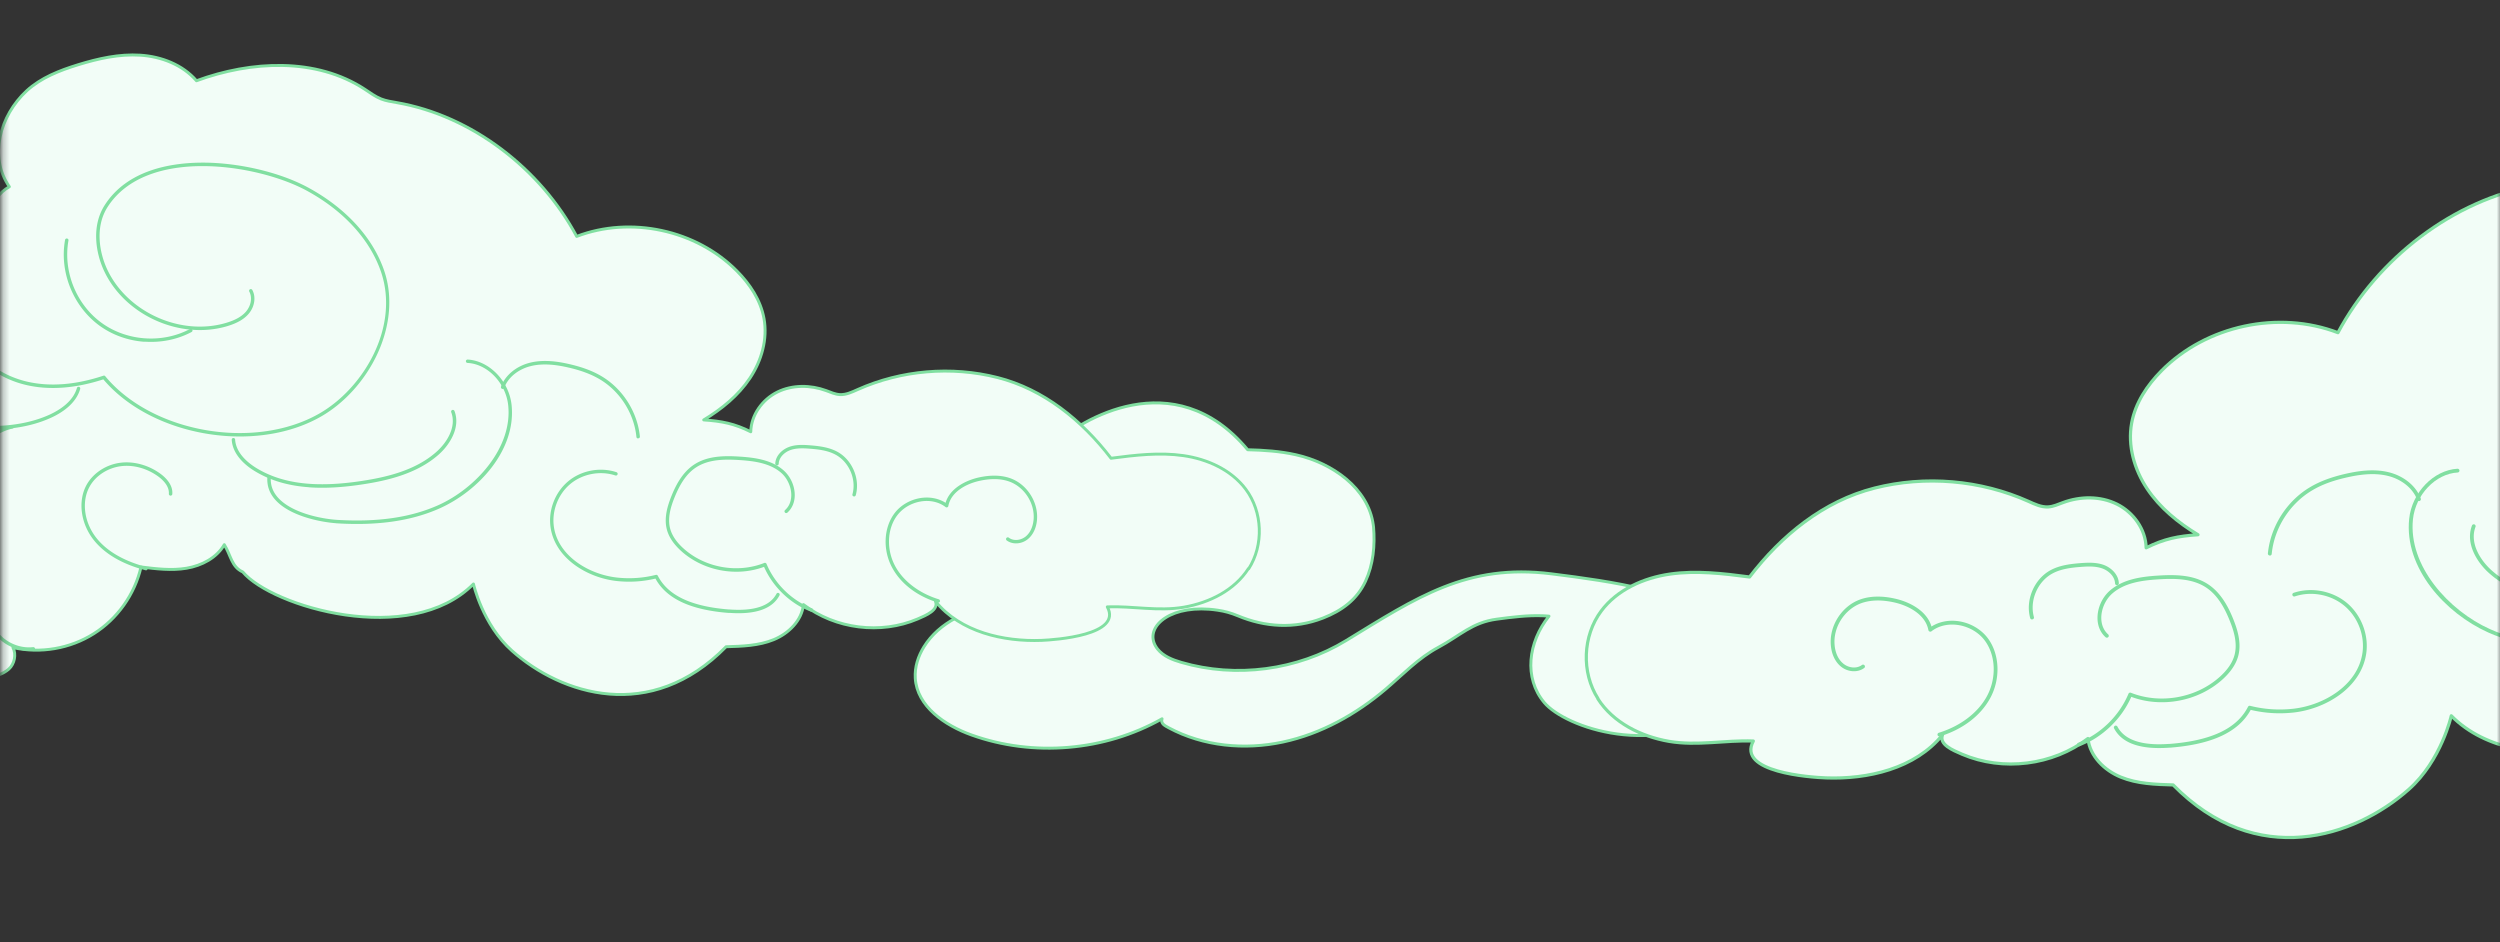 <svg xmlns="http://www.w3.org/2000/svg" width="390" height="147" fill="none" viewBox="0 0 390 147">
  <rect x="0" y="0" width="390" height="147" fill="#333333" stroke="none"/>
  <mask id="a" width="391" height="147" x="0" y="0" maskUnits="userSpaceOnUse" style="mask-type:luminance">
    <path fill="#fff" d="M390.23 0H.23v146.95h390z"/>
  </mask>
  <g mask="url(#a)">
    <path fill="#F2FDF7" stroke="#81DFA1" stroke-linejoin="round" stroke-width=".46" d="M306.82 80.17c-.93.24-1.85.51-2.77.83-5.88 2.07-13.11 4.28-18.47 7.47s-11.29 5.96-17.52 5.78c-3.87-.11-7.61-1.35-11.37-2.27-4.82-1.18-9.74-1.84-14.66-2.46-13.17-1.66-21.06 3.71-32.04 10.41-7.59 4.63-17.17 5.9-25.71 3.4-1.37-.4-2.79-.95-3.69-2.07-.06-.08-.12-.16-.17-.23l-.15-.24c-.04-.06-.07-.12-.1-.18-1.52-3.04 2.69-6.48 9.78-5.42 1.11.16 2.11.44 3.14.87 4.27 1.79 8.87 2.07 13.23.38.04-.01.08-.03.11-.04 2.89-1.14 5.24-2.83 6.58-5.71 1.22-2.62 1.51-5.63 1.26-8.49 0-.1-.02-.21-.04-.31-.77-5.74-6.43-9.69-12.08-10.95-2.46-.55-4.98-.72-7.51-.78-11.61-13.9-26.43-4.26-29.7-1.24l1.81 8.54 10.43 7.02 5.92-.2c.54.55.89 1.23.93 2.06.07 1.57-1.08 2.92-2.32 3.88-3.57 2.74-8.26 3.54-12.75 3.7-4.5.16-9.03-.25-13.48.44s-8.96 2.71-11.34 6.53c-.91 1.47-1.47 3.18-1.36 4.9.27 4.4 4.61 7.37 8.76 8.86 9.66 3.47 20.8 2.53 29.74-2.52-.24.74.38 1.05 1.07 1.42 5.37 2.88 11.81 3.48 17.76 2.21 5.96-1.27 11.45-4.33 16.09-8.28 2.65-2.26 5.09-4.84 8.17-6.49 3.42-1.84 5.27-3.89 9.12-4.4 2.4-.32 4.83-.63 7.23-.53.13 0 .26 0 .38.02.18 0 .36.02.54.04-3.26 4.06-3.97 9.64-.73 13.49 3.25 3.85 17.44 8.92 28.8.81 2.05-1.47 3.73-2.75 5.1-3.87.11-.09.23-.18.34-.27 1.33-1.1 2.35-2.03 3.14-2.81l.21-.21c.07-.07.14-.14.2-.21.07-.07.13-.14.19-.2.32-.33.58-.64.8-.91.04-.05.08-.09.11-.14l.12-.15q.75-.375 1.47-.78c5.78-3.22 12.84-6.23 18.54-9.59 3.23-1.9 6.63-3.4 10.15-4.57-1.13-2.16-2.19-4.35-3.29-6.52z"/>
    <path fill="#F2FDF7" d="M194.76 88.69c-2.17 3.4-6.1 5.34-10.07 6.03-4.02.69-7.96-.2-11.95-.05 2.39 4.42-8.1 5.14-10.27 5.23-5.9.22-12.66-1.29-16.54-6.1.55 1.36-1.43 2.18-2.78 2.76-5.76 2.46-12.83 1.57-17.81-2.24-.26 2.5-2.33 4.52-4.65 5.47-2.33.95-4.9 1.03-7.42 1.1-11.78 12.02-25.71 7.45-33.39.64-4.61-4.09-6.02-10.43-6.02-10.43-9.88 9.97-31.46 3.53-35.99-1.88-1.76-.77-1.86-2.63-2.88-4.25-1.19 2.06-3.52 3.27-5.87 3.67s-4.76.1-7.12-.19c-.97 4.26-3.69 8.1-7.39 10.42-3.7 2.33-8.33 3.12-12.59 2.15.56 1.05.25 2.56-.64 3.35s-2.09 1.14-3.25 1.38c-7.1 1.49-14.75.26-21.02-3.39-2.46-1.43-4.72-3.23-7.29-4.48-2.56-1.25-5.58-1.93-8.27-.98-2.34.83-4.09 2.76-5.95 4.4-2.88 2.53-6.37 4.56-10.19 4.91s-7.96-1.27-9.88-4.59c-7.57-1.49-15.12-1.92-22.81-1.33-2.76.21-6.24 1.29-6.38 4.05-.07 1.57 1.08 2.92 2.32 3.88 3.57 2.74 8.26 3.54 12.75 3.7 4.5.16 9.03-.25 13.48.44s8.96 2.71 11.34 6.53c.91 1.47 1.47 3.18 1.36 4.9-.27 4.4-4.61 7.37-8.76 8.86-9.66 3.47-20.8 2.53-29.74-2.52.24.74-.38 1.05-1.07 1.42-5.37 2.88-11.81 3.48-17.76 2.21-5.96-1.27-11.45-4.33-16.09-8.28-2.65-2.26-5.09-4.84-8.17-6.49-3.42-1.84-7.38-2.38-11.23-2.89-3.37-.45-6.82-.89-10.15-.18-.29.06-.63.19-.66.48s.57.33.47.06c1.15.98.76 3.82-.18 5s-2.43 1.77-3.88 2.23c-11 3.52-23.42 2.3-33.52-3.32-5.78-3.22-10.74-7.74-16.43-11.1-12.91-7.6-28.55-8.66-43.52-8.8-5.67-.06-12.19-.41-15.64-4.9 17.26 6.79 37.56-2.71 55.06 3.46 5.88 2.07 11.01 5.79 16.37 8.98s11.29 5.96 17.52 5.78c3.88-.11 7.61-1.35 11.37-2.27 4.82-1.18 9.74-1.84 14.66-2.46 13.17-1.66 23.16 2.2 34.15 8.9 7.6 4.63 17.17 5.9 25.71 3.4 1.37-.4 2.79-.95 3.69-2.07 2.75-3.44-2.32-7.28-5.18-8.11-3.07-.89-5.94.14-9.02-.39-4.07 2.07-9.12 2.41-13.19.34-4.07-2.06-6.87-6.68-6.26-11.21.77-5.74 6.43-9.69 12.08-10.95s11.53-.55 17.31-.95c3.27-.23 6.51-.82 9.68-1.64 4.91-1.27 10.25-3.09 14.85-.95-4.81-2.58-4.35-9.78-1.68-14.54 2.67-4.75 8.18-7.36 13.61-7.9 5.42-.54 10.86.67 16.17 1.91-.87-3.82 1.38-7.89 4.69-10s7.44-2.53 11.35-2.14c-1.05-5.54 3.33-11.92 8.36-14.44s11.19-2.11 16.37.1c-1.82-3.08-.6-7.55 2.53-9.29-3.26-4.68-1.49-11.09 2.7-14.96 2.22-2.04 5.12-3.17 8-4.06 3.15-.97 6.43-1.71 9.72-1.5s6.62 1.49 8.77 3.99c8.54-3.14 18.67-3.66 26.28 1.34.82.54 1.62 1.14 2.53 1.5.78.31 1.61.42 2.43.57 11.73 2.03 22.47 10.37 28.07 20.87 8.42-3.22 18.64-1.02 24.98 5.38 2.04 2.05 3.72 4.57 4.24 7.42.59 3.21-.37 6.59-2.19 9.31-1.81 2.72-4.41 4.83-7.21 6.52 2.83.19 4.81.58 7.34 1.85.05-2.62 1.81-5.04 4.15-6.2 2.34-1.15 5.17-1.12 7.62-.22.7.26 1.39.58 2.13.62.97.05 1.89-.39 2.78-.79 6.79-3.03 14.61-3.7 21.82-1.87s13.17 6.68 17.7 12.59c3.75-.49 7.55-.95 11.29-.41s7.46 2.21 9.73 5.24c2.64 3.53 2.83 8.71.45 12.42z"/>
    <path fill="#81DFA1" d="M35.18 68.01c5.26.38 10.55-.56 14.83-2.99 3.7-2.1 6.92-5.66 8.84-9.77 2.05-4.39 2.44-9 1.1-12.97-1.75-5.18-5.96-9.8-11.84-13-4.42-2.41-10.95-3.94-16.63-3.91-4.99.03-11.67 1.2-15.15 6.64-2.09 3.27-1.41 7.46-.07 10.3 3.25 6.89 11.85 10.74 19.16 8.58 1.54-.46 2.6-1.06 3.33-1.89.97-1.1 1.22-2.65.61-3.76a.265.265 0 0 0-.36-.11c-.13.07-.18.23-.11.36.5.92.28 2.21-.54 3.15-.66.75-1.64 1.3-3.08 1.73-7.06 2.09-15.37-1.63-18.52-8.29-1.28-2.71-1.94-6.7.03-9.78 6.07-9.48 23.46-6.7 31.08-2.55 5.77 3.14 9.88 7.65 11.59 12.7 2.91 8.61-2.77 18.17-9.7 22.1-10.14 5.75-26.03 2.96-33.33-5.86a.25.25 0 0 0-.29-.08c-4.28 1.42-8.23 1.74-11.75.96-4.13-.92-7.57-3.46-9.18-6.81-.55-1.14-1.11-2.86-.7-4.61.38-1.6 1.64-2.88 3.05-3.12a.27.27 0 0 0 .22-.31.276.276 0 0 0-.31-.22c-1.65.28-3.05 1.7-3.48 3.53-.46 1.91.15 3.75.73 4.97 1.69 3.5 5.26 6.15 9.55 7.1 3.56.79 7.55.48 11.86-.92 4.38 5.19 11.69 8.3 19.06 8.83m111.17 26.01c.12 0 .24-.07.28-.19a.283.283 0 0 0-.18-.34c-3-.92-5.47-2.77-6.75-5.08-1.46-2.62-1.34-5.94.31-8.07.84-1.08 2.14-1.85 3.57-2.1 1.46-.26 2.89.06 3.93.86.07.06.17.07.26.04s.15-.11.17-.2c.41-2.21 2.81-3.49 4.92-3.94 1.76-.38 3.3-.34 4.58.12 2.39.86 4.02 3.42 3.8 5.94-.06.65-.29 1.86-1.23 2.63-.79.64-1.92.73-2.63.19a.27.27 0 1 0-.33.43c.91.68 2.32.59 3.29-.2.81-.66 1.32-1.73 1.43-3 .24-2.76-1.54-5.56-4.15-6.5-1.37-.49-3.01-.54-4.87-.14-2.15.47-4.59 1.75-5.24 3.97-1.12-.72-2.56-.98-4.01-.73-1.57.28-2.99 1.11-3.91 2.3-1.77 2.3-1.92 5.86-.35 8.66 1.37 2.46 3.88 4.35 7.07 5.33.02 0 .04 0 .06.01zm-13.13-16.57c.13 0 .24-.07.28-.2.71-2.56-.57-5.55-2.92-6.8-1.32-.7-2.85-.87-4.18-.98-1.09-.09-2.26-.14-3.33.26-1.02.38-2.08 1.33-2.13 2.6 0 .15.11.27.26.28.15 0 .27-.11.28-.26.04-1.02.92-1.8 1.78-2.12.97-.36 2.07-.31 3.1-.23 1.28.1 2.74.26 3.97.92 2.13 1.14 3.3 3.86 2.65 6.19-.04.14.04.29.19.33h.05z"/>
    <path fill="#81DFA1" d="M126.57 95.43c.11 0 .23-.06.27-.17a.28.28 0 0 0-.15-.35c-3.15-1.22-5.81-3.81-7.11-6.94a.273.273 0 0 0-.35-.15c-4.18 1.66-9.23.76-12.58-2.24-1.11-.99-1.81-2.03-2.1-3.09-.46-1.7.12-3.5.67-4.87.93-2.31 1.99-3.81 3.36-4.7 1.93-1.27 4.39-1.3 6.77-1.15 2.35.15 4.77.49 6.5 1.98.96.82 1.58 2.18 1.59 3.46 0 .68-.16 1.64-.97 2.36a.269.269 0 1 0 .36.4c.75-.67 1.16-1.65 1.15-2.77-.01-1.45-.69-2.92-1.78-3.86-1.85-1.59-4.36-1.95-6.81-2.11-2.47-.16-5.04-.11-7.1 1.24-1.92 1.26-2.95 3.43-3.56 4.95-.58 1.46-1.19 3.37-.69 5.22.31 1.16 1.07 2.28 2.26 3.35 3.43 3.07 8.58 4.04 12.89 2.44 1.39 3.15 4.1 5.75 7.31 6.99.03 0 .05.02.08.02zM22.54 53.3c2.53.18 5.1-.31 7.35-1.51.13-.07.18-.23.11-.36a.265.265 0 0 0-.36-.11c-4.31 2.3-9.85 1.91-13.8-.96s-6.02-8.03-5.16-12.84a.26.26 0 0 0-.22-.31.263.263 0 0 0-.31.22c-.9 5 1.26 10.37 5.37 13.37 2.05 1.49 4.51 2.34 7.02 2.52zm76.99 15.08h.05a.26.26 0 0 0 .24-.29c-.38-3.81-2.65-7.4-5.93-9.37-1.42-.85-3.08-1.47-5.21-1.95-1.51-.34-3.78-.73-5.95-.2-2.16.52-3.91 1.96-4.57 3.74-.05.14.02.29.16.35.14.05.29-.02.34-.16.59-1.62 2.2-2.92 4.19-3.4 2.06-.5 4.24-.12 5.71.21 2.08.47 3.68 1.07 5.05 1.89 3.14 1.88 5.31 5.32 5.67 8.96.01.13.12.23.25.24z"/>
    <path fill="#81DFA1" d="M52.48 81.64c.07 0 .14 0 .21.01 6.34.37 11.55-.4 15.91-2.35 6.11-2.74 11.93-9.15 11.21-16.1-.39-3.73-3.45-6.91-6.85-7.11-.15 0-.28.11-.28.25 0 .15.1.27.25.28 3.14.16 5.99 3.15 6.35 6.63.69 6.62-5.1 12.95-10.89 15.55-4.28 1.92-9.41 2.67-15.66 2.31-2.48-.14-7.23-1.05-9.4-3.52-.8-.91-1.16-1.95-1.08-3.11a.27.27 0 0 0-.25-.29.27.27 0 0 0-.29.25c-.09 1.3.31 2.48 1.21 3.5 2.22 2.53 6.96 3.5 9.56 3.69z"/>
    <path fill="#81DFA1" d="M48.21 76.02c2.47.18 5.24.02 8.37-.46 3.72-.57 8.43-1.61 11.86-4.65 1.74-1.54 3.43-4.25 2.46-6.79a.274.274 0 0 0-.35-.16c-.14.05-.21.21-.16.35.87 2.29-.7 4.77-2.32 6.19-3.32 2.95-7.94 3.96-11.58 4.52-7.23 1.11-12.47.46-16.52-2.02-1.17-.72-3.15-2.25-3.29-4.42 0-.15-.14-.26-.28-.25-.15 0-.26.14-.25.28.15 2.42 2.28 4.08 3.54 4.85 2.39 1.47 5.17 2.31 8.5 2.55zM22.74 88.98c.13 0 .25-.07.28-.2a.273.273 0 0 0-.19-.33c-3.44-.91-6.03-2.39-7.68-4.39-2.03-2.46-2.5-5.84-1.13-8.22.96-1.68 2.84-2.87 4.89-3.12 1.92-.23 4 .34 5.72 1.57.68.49 1.8 1.49 1.71 2.74-.01.15.1.28.25.29s.28-.1.29-.25c.12-1.52-1.16-2.67-1.93-3.22-1.82-1.3-4.05-1.91-6.1-1.67-2.22.26-4.25 1.56-5.3 3.38-1.47 2.57-.98 6.2 1.19 8.83 1.73 2.09 4.4 3.63 7.96 4.57h.05zM-4.09 66.91c.14 0 .28.02.42.03 4.55.28 8.47-.32 11.65-1.78 1.7-.78 3.87-2.19 4.53-4.48a.267.267 0 0 0-.18-.33.267.267 0 0 0-.33.18c-.6 2.09-2.64 3.4-4.23 4.14-3.1 1.42-6.94 2-11.39 1.73-5.32-.33-9.93-1.69-13.68-4.06-4.3-2.71-7.35-6.79-8.38-11.2a.27.27 0 0 0-.32-.2c-.14.03-.23.18-.2.32 1.06 4.54 4.2 8.75 8.61 11.53 3.73 2.35 8.28 3.73 13.52 4.11z"/>
    <path fill="#81DFA1" d="M-54.95 82.01c.71.05 1.4-.05 2.04-.32.14-.06.2-.21.15-.35a.273.273 0 0 0-.35-.15c-1.21.49-2.65.35-3.94-.41-1.53-.89-2.61-2.45-2.81-4.07-.37-2.93 1.51-6.09 4.57-7.7 2.45-1.29 5.55-1.72 9.47-1.3 6.9.74 12.11 3.91 13.95 8.49.04.11.15.17.26.17 2.85-.16 5.39-.23 7.79.62 2.22.78 4.59 2.76 4.86 5.41.01.13.12.23.25.24.13 0 .25-.07.28-.2.67-2.56 2.57-4.78 5.22-6.09 2.64-1.3 5.56-1.46 8.01-.43.08.04.18.03.26-.03.08-.05.12-.14.12-.23-.15-4 2.9-7.95 6.8-8.81.14-.03.24-.18.2-.32a.26.26 0 0 0-.32-.2c-4.01.89-7.18 4.85-7.23 8.95-2.51-.92-5.42-.71-8.07.59-2.44 1.2-4.28 3.15-5.18 5.45-.64-2.11-2.5-3.95-5.01-4.83-2.43-.86-5.08-.81-7.81-.66-1.97-4.67-7.3-7.9-14.32-8.64-4.03-.43-7.22.01-9.77 1.36-3.25 1.71-5.25 5.1-4.85 8.25.23 1.78 1.4 3.49 3.07 4.47.76.45 1.58.7 2.38.76zm59.02 19.5c.39.03.78.02 1.16-.02.15-.02.25-.15.24-.3a.277.277 0 0 0-.3-.24c-2.16.25-4.44-.78-5.68-2.57s-1.4-4.29-.41-6.22c.07-.13.02-.29-.11-.36a.27.27 0 0 0-.36.1c-.83 1.45-2.62 2.3-5.31 2.52a23.9 23.9 0 0 1-12.99-2.65c-1.77-.93-3.44-2.11-5.06-3.25-1.3-.92-2.65-1.86-4.05-2.69-3.83-2.26-7.49-3.05-10.57-2.28-.14.04-.23.18-.2.33.04.14.18.23.33.2 3.72-.92 7.59.7 10.17 2.22 1.38.81 2.72 1.75 4.01 2.66 1.63 1.15 3.32 2.33 5.12 3.28 4.03 2.13 8.74 3.09 13.29 2.71 2.08-.17 3.67-.71 4.73-1.6-.42 1.81-.08 3.81.97 5.33 1.13 1.63 3.05 2.68 5.02 2.82zm109.75-5.9c4.05.29 6.67-.63 7.78-2.73.07-.13.02-.29-.11-.36a.265.265 0 0 0-.36.11c-1 1.9-3.45 2.72-7.27 2.45h-.12c-5.9-.46-9.54-2.18-11.12-5.26a.27.27 0 0 0-.3-.14c-1.98.5-4.02.64-6.05.42-4.39-.48-9.19-3.35-9.86-7.9-.36-2.46.64-5.09 2.55-6.69s4.67-2.12 7.03-1.34a.269.269 0 1 0 .17-.51c-2.53-.84-5.5-.28-7.54 1.44-2.05 1.72-3.12 4.53-2.73 7.18.71 4.83 5.73 7.86 10.33 8.36 2.02.22 4.05.09 6.03-.38 1.72 3.14 5.47 4.9 11.46 5.36h.12z"/>
    <path stroke="#81DFA1" stroke-linejoin="round" stroke-width=".46" d="M194.76 88.69c-2.17 3.4-6.1 5.34-10.07 6.03-4.02.69-7.96-.2-11.95-.05 2.39 4.42-8.1 5.14-10.27 5.23-5.9.22-12.66-1.29-16.54-6.1.55 1.36-1.43 2.18-2.78 2.76-5.76 2.46-12.83 1.57-17.81-2.24-.26 2.5-2.33 4.52-4.65 5.47-2.33.95-4.9 1.03-7.42 1.1-11.78 12.02-25.71 7.45-33.39.64-4.61-4.09-6.02-10.43-6.02-10.43-9.88 9.97-31.46 3.53-35.99-1.88-1.76-.77-1.86-2.63-2.88-4.25-1.19 2.06-3.52 3.27-5.87 3.67s-4.76.1-7.12-.19c-.97 4.26-3.69 8.1-7.39 10.42-3.7 2.33-8.33 3.12-12.59 2.15.56 1.05.25 2.56-.64 3.35s-2.09 1.14-3.25 1.38c-7.1 1.49-14.75.26-21.02-3.39-2.46-1.43-4.72-3.23-7.29-4.48-2.56-1.25-5.58-1.93-8.27-.98-2.34.83-4.09 2.76-5.95 4.4-2.88 2.53-6.37 4.56-10.19 4.91s-7.96-1.27-9.88-4.59c-7.57-1.49-15.12-1.92-22.81-1.33-2.76.21-6.24 1.29-6.38 4.05-.07 1.57 1.08 2.92 2.32 3.88 3.57 2.74 8.26 3.54 12.75 3.7 4.5.16 9.03-.25 13.48.44s8.96 2.71 11.34 6.53c.91 1.47 1.47 3.18 1.36 4.9-.27 4.4-4.61 7.37-8.76 8.86-9.66 3.47-20.8 2.53-29.74-2.52.24.74-.38 1.05-1.07 1.42-5.37 2.88-11.81 3.48-17.76 2.21-5.96-1.27-11.45-4.33-16.09-8.28-2.65-2.26-5.09-4.84-8.17-6.49-3.42-1.84-7.38-2.38-11.23-2.89-3.37-.45-6.82-.89-10.15-.18-.29.06-.63.19-.66.48s.57.33.47.06c1.15.98.76 3.82-.18 5s-2.43 1.77-3.88 2.23c-11 3.52-23.42 2.3-33.52-3.32-5.78-3.22-10.74-7.74-16.43-11.1-12.91-7.6-28.55-8.66-43.52-8.8-5.67-.06-12.19-.41-15.64-4.9 17.26 6.79 37.56-2.71 55.06 3.46 5.88 2.07 11.01 5.79 16.37 8.98s11.29 5.96 17.52 5.78c3.88-.11 7.61-1.35 11.37-2.27 4.82-1.18 9.74-1.84 14.66-2.46 13.17-1.66 23.16 2.2 34.15 8.9 7.6 4.63 17.17 5.9 25.71 3.4 1.37-.4 2.79-.95 3.69-2.07 2.75-3.44-2.32-7.28-5.18-8.11-3.07-.89-5.94.14-9.02-.39-4.07 2.07-9.12 2.41-13.19.34-4.07-2.06-6.87-6.68-6.26-11.21.77-5.74 6.43-9.69 12.08-10.95s11.53-.55 17.31-.95c3.27-.23 6.51-.82 9.68-1.64 4.91-1.27 10.25-3.09 14.85-.95-4.81-2.58-4.35-9.78-1.68-14.54 2.67-4.75 8.18-7.36 13.61-7.9 5.42-.54 10.86.67 16.17 1.91-.87-3.82 1.38-7.89 4.69-10s7.44-2.53 11.35-2.14c-1.05-5.54 3.33-11.92 8.36-14.44s11.19-2.11 16.37.1c-1.82-3.08-.6-7.55 2.53-9.29-3.26-4.68-1.49-11.09 2.7-14.96 2.22-2.04 5.12-3.17 8-4.06 3.15-.97 6.43-1.71 9.72-1.5s6.62 1.49 8.77 3.99c8.54-3.14 18.67-3.66 26.28 1.34.82.54 1.62 1.14 2.53 1.5.78.31 1.61.42 2.43.57 11.73 2.03 22.47 10.37 28.07 20.87 8.42-3.22 18.64-1.02 24.98 5.38 2.04 2.05 3.72 4.57 4.24 7.42.59 3.21-.37 6.59-2.19 9.31-1.81 2.72-4.41 4.83-7.21 6.52 2.83.19 4.81.58 7.34 1.85.05-2.62 1.81-5.04 4.15-6.2 2.34-1.15 5.17-1.12 7.62-.22.7.26 1.39.58 2.13.62.97.05 1.89-.39 2.78-.79 6.79-3.03 14.61-3.7 21.82-1.87s13.17 6.68 17.7 12.59c3.75-.49 7.55-.95 11.29-.41s7.46 2.21 9.73 5.24c2.64 3.53 2.83 8.71.45 12.42z"/>
    <path fill="#F2FDF7" d="M249.27 109.01c2.39 3.74 6.72 5.88 11.09 6.64 4.42.76 8.76-.22 13.16-.05-2.63 4.87 8.91 5.66 11.31 5.75 6.49.25 13.94-1.42 18.21-6.72-.61 1.5 1.58 2.4 3.07 3.04 6.35 2.71 14.13 1.73 19.61-2.46.29 2.75 2.56 4.97 5.12 6.02s5.4 1.14 8.17 1.22c12.97 13.23 28.31 8.2 36.76.7 5.08-4.5 6.63-11.49 6.63-11.49 10.88 10.98 34.63 3.89 39.63-2.07 1.94-.84 2.05-2.89 3.18-4.68 1.31 2.27 3.87 3.6 6.46 4.04s5.24.12 7.84-.21c1.07 4.69 4.06 8.91 8.13 11.48 4.07 2.56 9.17 3.44 13.86 2.37-.61 1.16-.27 2.81.71 3.69.97.87 2.3 1.25 3.58 1.52 7.82 1.64 16.24.29 23.14-3.73 2.71-1.58 5.2-3.55 8.03-4.93 2.82-1.38 6.15-2.13 9.11-1.08 2.58.91 4.5 3.04 6.55 4.84 3.17 2.79 7.02 5.02 11.22 5.4s8.76-1.4 10.87-5.06c8.34-1.64 16.64-2.11 25.12-1.47 3.04.23 6.87 1.42 7.03 4.46.08 1.72-1.19 3.22-2.56 4.27-3.93 3.02-9.09 3.9-14.04 4.07s-9.94-.28-14.84.49c-4.89.76-9.87 2.98-12.48 7.19-1 1.61-1.62 3.5-1.5 5.39.3 4.84 5.08 8.12 9.64 9.75 10.63 3.82 22.9 2.78 32.74-2.77-.26.82.42 1.16 1.18 1.57 5.91 3.18 13 3.83 19.56 2.44 6.56-1.4 12.6-4.77 17.71-9.12 2.92-2.49 5.61-5.33 8.99-7.15 3.77-2.03 8.12-2.62 12.36-3.19 3.71-.49 7.51-.98 11.18-.2.32.07.69.21.73.53s-.63.37-.51.07c-1.27 1.08-.84 4.2.2 5.5s2.68 1.95 4.27 2.46c12.11 3.88 25.79 2.53 36.9-3.65 6.36-3.54 11.82-8.52 18.09-12.22 14.21-8.37 31.43-9.53 47.91-9.69 6.24-.07 13.42-.45 17.22-5.4-19.01 7.48-41.36-2.98-60.62 3.8-6.47 2.28-12.12 6.37-18.02 9.88s-12.43 6.56-19.29 6.36c-4.27-.12-8.38-1.49-12.52-2.5-5.3-1.3-10.72-2.03-16.14-2.71-14.5-1.82-25.5 2.42-37.59 9.79-8.36 5.1-18.9 6.49-28.3 3.74-1.51-.44-3.08-1.05-4.06-2.28-3.03-3.78 2.56-8.01 5.7-8.93 3.38-.98 6.54.16 9.93-.43 4.48 2.28 10.04 2.65 14.52.37 4.48-2.27 7.56-7.36 6.89-12.34-.85-6.32-7.08-10.67-13.3-12.06-6.22-1.38-12.7-.6-19.06-1.05-3.6-.25-7.17-.9-10.66-1.8-5.4-1.4-11.28-3.4-16.35-1.05 5.29-2.84 4.79-10.77 1.85-16.01-2.94-5.23-9.01-8.1-14.98-8.7s-11.95.74-17.8 2.11c.95-4.21-1.52-8.69-5.16-11.01s-8.2-2.79-12.5-2.36c1.15-6.1-3.66-13.12-9.21-15.89-5.54-2.77-12.32-2.33-18.02.11 2.01-3.39.66-8.32-2.78-10.23 3.59-5.16 1.64-12.21-2.97-16.47-2.44-2.25-5.63-3.49-8.81-4.47-3.47-1.07-7.08-1.88-10.7-1.65-3.62.24-7.29 1.64-9.65 4.39-9.41-3.46-20.56-4.03-28.93 1.47-.9.59-1.78 1.26-2.78 1.65-.85.34-1.77.47-2.68.62-12.91 2.23-24.73 11.42-30.9 22.98-9.27-3.54-20.52-1.13-27.51 5.92-2.24 2.26-4.1 5.04-4.67 8.17-.65 3.54.41 7.25 2.41 10.25 1.99 2.99 4.86 5.32 7.94 7.18-3.12.21-5.29.64-8.09 2.04-.06-2.88-1.99-5.55-4.57-6.82s-5.69-1.24-8.39-.24c-.77.28-1.53.64-2.34.68-1.07.06-2.08-.43-3.06-.87-7.48-3.34-16.09-4.08-24.03-2.06s-14.5 7.36-19.48 13.86c-4.13-.54-8.31-1.05-12.43-.45s-8.22 2.43-10.71 5.76c-2.9 3.88-3.12 9.59-.5 13.67z"/>
    <path fill="#81DFA1" d="M302.56 114.89c-.13 0-.26-.07-.3-.21-.05-.16.04-.32.2-.37 3.31-1.02 6.02-3.05 7.44-5.59 1.61-2.88 1.47-6.54-.34-8.88-.92-1.19-2.35-2.03-3.93-2.31-1.61-.28-3.18.06-4.32.95a.3.3 0 0 1-.29.04.3.3 0 0 1-.19-.22c-.45-2.43-3.09-3.84-5.41-4.34-1.94-.42-3.63-.37-5.04.13-2.63.95-4.43 3.76-4.18 6.54.06.72.32 2.05 1.36 2.9.87.71 2.11.8 2.9.21.13-.1.32-.07.41.06.1.13.07.32-.06.41-1 .75-2.56.65-3.63-.23-.89-.73-1.45-1.9-1.57-3.31-.27-3.04 1.7-6.12 4.57-7.15 1.51-.54 3.32-.6 5.36-.15 2.37.51 5.06 1.92 5.77 4.37 1.23-.79 2.82-1.08 4.42-.8 1.72.3 3.29 1.23 4.3 2.53 1.95 2.53 2.11 6.45.39 9.53-1.51 2.71-4.28 4.79-7.78 5.87-.02 0-.04.01-.07.01zm14.46-18.25c-.14 0-.27-.08-.31-.22-.78-2.82.63-6.11 3.21-7.49 1.45-.77 3.13-.96 4.6-1.08 1.2-.09 2.48-.15 3.67.28 1.13.42 2.29 1.46 2.35 2.86 0 .16-.12.3-.28.31-.16 0-.3-.12-.31-.28-.05-1.13-1.02-1.98-1.96-2.33-1.07-.39-2.27-.34-3.41-.25-1.41.11-3.02.29-4.37 1.01-2.35 1.25-3.63 4.24-2.92 6.81.04.16-.05.32-.21.36h-.06z"/>
    <path fill="#81DFA1" d="M324.34 116.44c-.13 0-.25-.06-.3-.19-.06-.15.02-.32.17-.38 3.47-1.34 6.4-4.2 7.83-7.64a.29.29 0 0 1 .38-.16c4.6 1.82 10.16.83 13.85-2.47 1.22-1.09 2-2.24 2.31-3.4.51-1.87-.13-3.85-.74-5.37-1.02-2.55-2.19-4.19-3.69-5.18-2.12-1.4-4.83-1.44-7.45-1.27-2.59.16-5.25.54-7.15 2.18-1.06.91-1.74 2.4-1.75 3.8 0 .75.18 1.81 1.07 2.6.12.11.13.3.03.42a.31.31 0 0 1-.42.03c-.83-.73-1.28-1.81-1.27-3.05.01-1.59.76-3.22 1.96-4.25 2.04-1.75 4.81-2.15 7.5-2.32 2.72-.17 5.55-.13 7.81 1.37 2.11 1.39 3.25 3.78 3.92 5.45.64 1.6 1.31 3.71.76 5.74-.35 1.27-1.18 2.51-2.49 3.68-3.78 3.38-9.44 4.44-14.19 2.68-1.53 3.47-4.52 6.33-8.05 7.7-.03.01-.06.02-.09.02zm29.77-29.78h-.05a.307.307 0 0 1-.27-.32c.41-4.19 2.91-8.14 6.53-10.31 1.56-.94 3.39-1.62 5.74-2.15 1.67-.37 4.16-.8 6.55-.22 2.38.58 4.31 2.15 5.03 4.11.06.15-.02.32-.18.38a.293.293 0 0 1-.38-.18c-.65-1.78-2.42-3.21-4.61-3.74-2.27-.55-4.67-.13-6.28.23-2.29.51-4.06 1.17-5.56 2.08-3.45 2.07-5.85 5.85-6.24 9.86a.29.29 0 0 1-.27.27z"/>
    <path fill="#81DFA1" d="M405.92 101.25c-.08 0-.15.01-.23.01-6.98.41-12.71-.44-17.52-2.59-6.73-3.02-13.13-10.07-12.34-17.72.42-4.11 3.8-7.61 7.54-7.83.16 0 .3.12.31.28 0 .16-.11.3-.27.31-3.46.18-6.59 3.47-6.99 7.3-.75 7.29 5.62 14.26 11.99 17.12 4.72 2.11 10.36 2.94 17.24 2.54 2.73-.16 7.96-1.15 10.35-3.87.88-1 1.28-2.15 1.19-3.42-.01-.16.11-.3.27-.32.16-.01.3.11.32.27.1 1.43-.35 2.73-1.33 3.85-2.45 2.79-7.66 3.85-10.53 4.06z"/>
    <path fill="#81DFA1" d="M410.62 95.07c-2.72.2-5.77.03-9.22-.5-4.1-.63-9.28-1.78-13.06-5.12-1.92-1.7-3.78-4.67-2.71-7.47.06-.15.23-.23.38-.17s.23.23.17.38c-.96 2.52.77 5.25 2.55 6.82 3.66 3.24 8.74 4.36 12.75 4.98 7.95 1.22 13.73.51 18.18-2.22 1.29-.79 3.47-2.48 3.62-4.87a.3.3 0 0 1 .31-.28.3.3 0 0 1 .28.31c-.16 2.66-2.51 4.49-3.9 5.34-2.63 1.62-5.7 2.54-9.36 2.81zm-72.25 21.57c-4.46.32-7.35-.69-8.57-3.01-.08-.14-.02-.32.12-.4s.32-.02.4.12c1.1 2.09 3.8 3 8 2.7h.13c6.5-.5 10.51-2.39 12.24-5.79.06-.12.2-.19.34-.15 2.18.55 4.42.7 6.66.46 4.84-.53 10.12-3.68 10.85-8.7.4-2.71-.7-5.6-2.81-7.36-2.1-1.76-5.14-2.34-7.74-1.47a.29.29 0 0 1-.37-.19c-.05-.16.03-.32.19-.37 2.79-.93 6.05-.31 8.31 1.58 2.25 1.89 3.44 4.99 3.01 7.9-.78 5.31-6.31 8.65-11.38 9.2-2.23.24-4.46.1-6.64-.42-1.89 3.46-6.02 5.39-12.62 5.9h-.13z"/>
    <path stroke="#81DFA1" stroke-linejoin="round" stroke-width=".5" d="M249.27 109.01c2.39 3.74 6.72 5.88 11.09 6.64 4.42.76 8.76-.22 13.16-.05-2.63 4.87 8.91 5.66 11.31 5.75 6.49.25 13.94-1.42 18.21-6.72-.61 1.5 1.58 2.4 3.07 3.04 6.35 2.71 14.13 1.73 19.61-2.46.29 2.75 2.56 4.97 5.12 6.02s5.4 1.14 8.17 1.22c12.97 13.23 28.31 8.2 36.76.7 5.08-4.5 6.63-11.49 6.63-11.49 10.88 10.98 34.63 3.89 39.63-2.07 1.94-.84 2.05-2.89 3.18-4.68 1.31 2.27 3.87 3.6 6.46 4.04s5.24.12 7.84-.21c1.07 4.69 4.06 8.91 8.13 11.48 4.07 2.56 9.17 3.44 13.86 2.37-.61 1.16-.27 2.81.71 3.69.97.87 2.3 1.25 3.58 1.52 7.82 1.64 16.24.29 23.14-3.73 2.71-1.58 5.2-3.55 8.03-4.93 2.82-1.38 6.15-2.13 9.11-1.08 2.58.91 4.5 3.04 6.55 4.84 3.17 2.79 7.02 5.02 11.22 5.4s8.76-1.4 10.87-5.06c8.34-1.64 16.64-2.11 25.12-1.47 3.04.23 6.87 1.42 7.03 4.46.08 1.72-1.19 3.22-2.56 4.27-3.93 3.02-9.09 3.9-14.04 4.07s-9.94-.28-14.84.49c-4.89.76-9.87 2.98-12.48 7.19-1 1.61-1.62 3.5-1.5 5.39.3 4.84 5.08 8.12 9.64 9.75 10.63 3.82 22.9 2.78 32.74-2.77-.26.82.42 1.16 1.18 1.57 5.91 3.18 13 3.83 19.56 2.44 6.56-1.4 12.6-4.77 17.71-9.12 2.92-2.49 5.61-5.33 8.99-7.15 3.77-2.03 8.12-2.62 12.36-3.19 3.71-.49 7.51-.98 11.18-.2.32.07.69.21.73.53s-.63.37-.51.07c-1.27 1.08-.84 4.2.2 5.5s2.68 1.95 4.27 2.46c12.11 3.88 25.79 2.53 36.9-3.65 6.36-3.54 11.82-8.52 18.09-12.22 14.21-8.37 31.43-9.53 47.91-9.69 6.24-.07 13.42-.45 17.22-5.4-19.01 7.48-41.36-2.98-60.62 3.8-6.47 2.28-12.12 6.37-18.02 9.88s-12.43 6.56-19.29 6.36c-4.27-.12-8.38-1.49-12.52-2.5-5.3-1.3-10.72-2.03-16.14-2.71-14.5-1.82-25.5 2.42-37.59 9.79-8.36 5.1-18.9 6.49-28.3 3.74-1.51-.44-3.08-1.05-4.06-2.28-3.03-3.78 2.56-8.01 5.7-8.93 3.38-.98 6.54.16 9.93-.43 4.48 2.28 10.04 2.65 14.52.37 4.48-2.27 7.56-7.36 6.89-12.34-.85-6.32-7.08-10.67-13.3-12.06-6.22-1.38-12.7-.6-19.06-1.05-3.6-.25-7.17-.9-10.66-1.8-5.4-1.4-11.28-3.4-16.35-1.05 5.29-2.84 4.79-10.77 1.85-16.01-2.94-5.23-9.01-8.1-14.98-8.7s-11.95.74-17.8 2.11c.95-4.21-1.52-8.69-5.16-11.01s-8.2-2.79-12.5-2.36c1.15-6.1-3.66-13.12-9.21-15.89-5.54-2.77-12.32-2.33-18.02.11 2.01-3.39.66-8.32-2.78-10.23 3.59-5.16 1.64-12.21-2.97-16.47-2.44-2.25-5.63-3.49-8.81-4.47-3.47-1.07-7.08-1.88-10.7-1.65-3.62.24-7.29 1.64-9.65 4.39-9.41-3.46-20.56-4.03-28.93 1.47-.9.59-1.78 1.26-2.78 1.65-.85.34-1.77.47-2.68.62-12.91 2.23-24.73 11.42-30.9 22.98-9.27-3.54-20.52-1.13-27.51 5.92-2.24 2.26-4.1 5.04-4.67 8.17-.65 3.54.41 7.25 2.41 10.25 1.99 2.99 4.86 5.32 7.94 7.18-3.12.21-5.29.64-8.09 2.04-.06-2.88-1.99-5.55-4.57-6.82s-5.69-1.24-8.39-.24c-.77.28-1.53.64-2.34.68-1.07.06-2.08-.43-3.06-.87-7.48-3.34-16.09-4.08-24.03-2.06s-14.5 7.36-19.48 13.86c-4.13-.54-8.31-1.05-12.43-.45s-8.22 2.43-10.71 5.76c-2.9 3.88-3.12 9.59-.5 13.67z"/>
  </g>
</svg>

